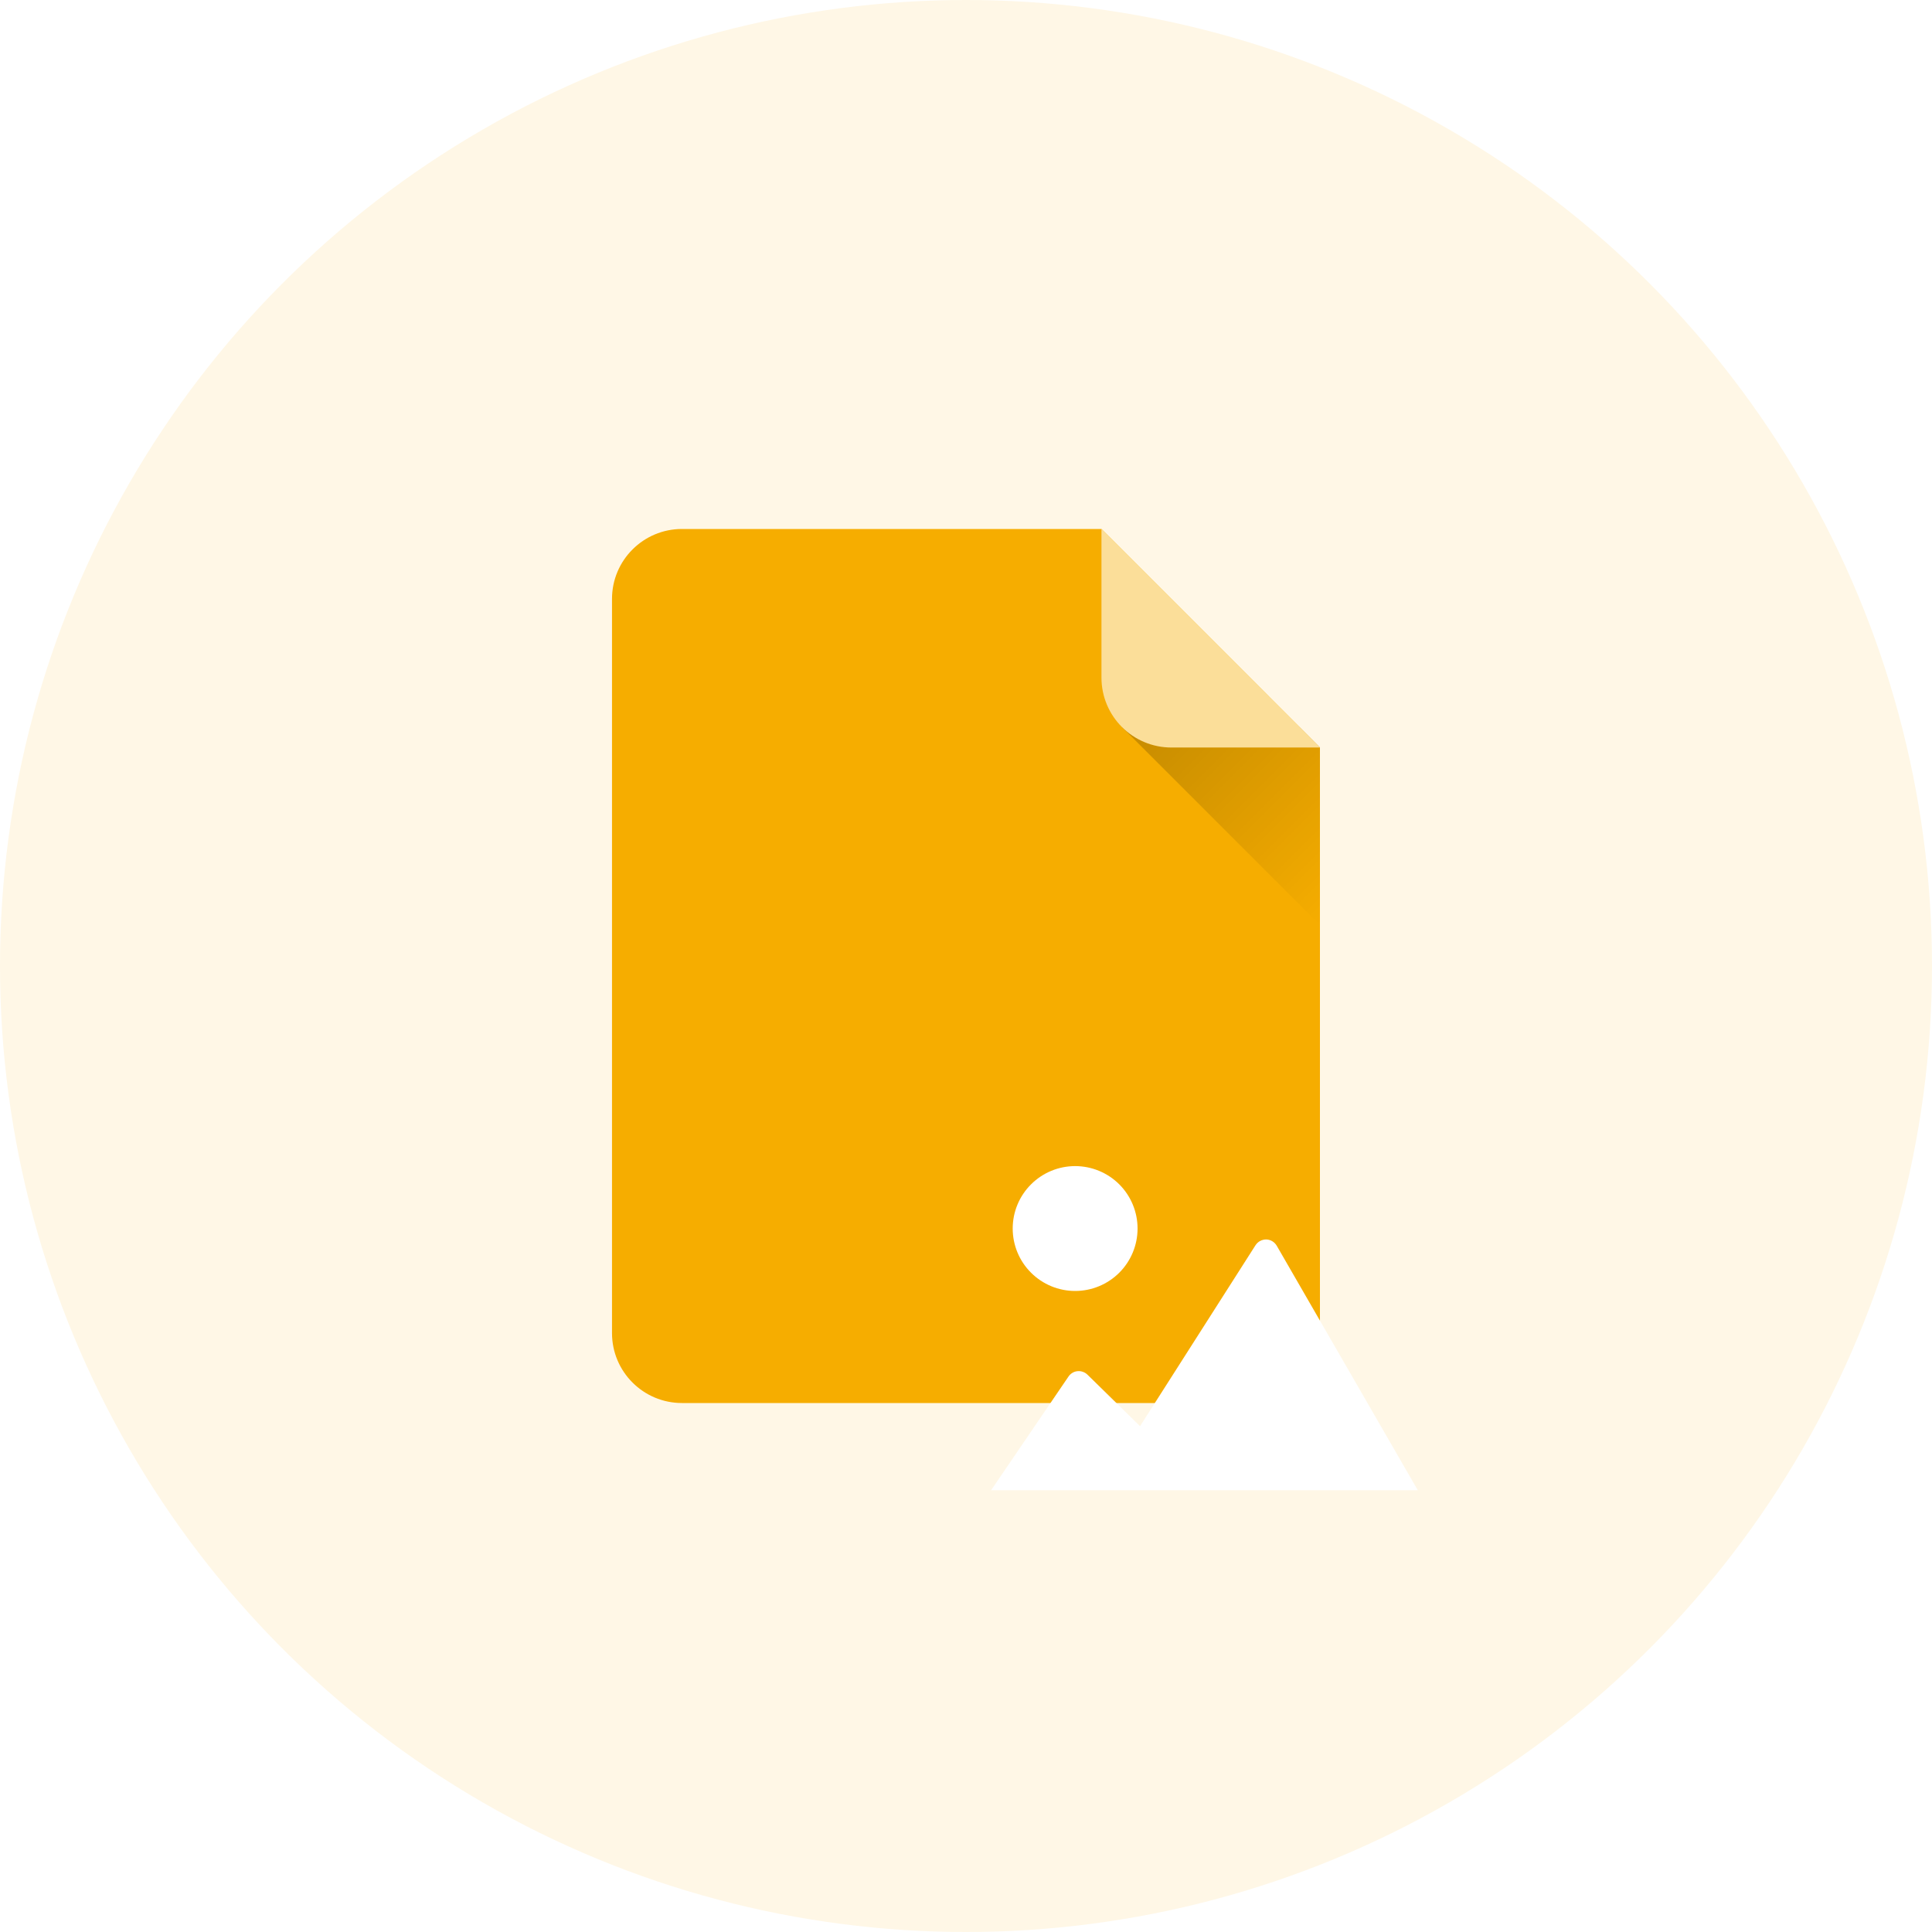 <svg width="35" height="35" viewBox="0 0 35 35" fill="none" xmlns="http://www.w3.org/2000/svg">
<circle cx="17.5" cy="17.5" r="17.5" fill="#FFF7E6"/>
<g clip-path="url(#clip0_1_190)">
<g filter="url(#filter0_ii_1_190)">
<path fill-rule="evenodd" clip-rule="evenodd" d="M19.954 9.583L23.912 13.542V24.15C23.912 24.85 23.345 25.417 22.646 25.417H12.354C11.655 25.417 11.087 24.85 11.087 24.15V10.85C11.087 10.15 11.655 9.583 12.354 9.583H19.954Z" fill="#F6AD00"/>
</g>
<g filter="url(#filter1_dd_1_190)">
<path d="M13.914 21.057L15.357 18.937C15.375 18.91 15.4 18.887 15.428 18.87C15.456 18.853 15.488 18.843 15.52 18.84C15.553 18.837 15.586 18.84 15.617 18.852C15.648 18.862 15.676 18.88 15.7 18.903L16.653 19.837L18.745 16.558C18.766 16.526 18.795 16.499 18.829 16.481C18.863 16.463 18.901 16.454 18.939 16.454C18.978 16.455 19.016 16.466 19.049 16.486C19.082 16.506 19.109 16.534 19.129 16.567L21.728 21.072C21.748 21.106 21.758 21.144 21.758 21.184C21.758 21.223 21.748 21.262 21.728 21.296C21.708 21.33 21.68 21.358 21.646 21.378C21.612 21.398 21.573 21.408 21.534 21.408H14.1C14.059 21.408 14.019 21.397 13.984 21.376C13.949 21.355 13.92 21.325 13.901 21.289C13.882 21.253 13.873 21.212 13.875 21.171C13.878 21.131 13.891 21.091 13.914 21.057H13.914Z" fill="white"/>
<path d="M14.346 16.256C14.346 16.556 14.465 16.844 14.678 17.056C14.89 17.268 15.177 17.387 15.477 17.387C15.777 17.387 16.065 17.268 16.277 17.056C16.489 16.844 16.608 16.556 16.608 16.256C16.608 15.956 16.489 15.668 16.277 15.456C16.065 15.244 15.777 15.125 15.477 15.125C15.177 15.125 14.89 15.244 14.678 15.456C14.465 15.668 14.346 15.956 14.346 16.256Z" fill="white"/>
</g>
<path d="M23.541 13.171H20.325L23.912 16.758L23.912 13.542L23.541 13.171Z" fill="url(#paint0_linear_1_190)"/>
<path d="M21.221 13.542L23.913 13.542L19.954 9.583L19.954 12.275C19.954 12.975 20.521 13.542 21.221 13.542Z" fill="#FBDE99"/>
</g>
<defs>
<filter id="filter0_ii_1_190" x="11.087" y="9.504" width="12.825" height="15.992" filterUnits="userSpaceOnUse" color-interpolation-filters="sRGB">
<feFlood flood-opacity="0" result="BackgroundImageFix"/>
<feBlend mode="normal" in="SourceGraphic" in2="BackgroundImageFix" result="shape"/>
<feColorMatrix in="SourceAlpha" type="matrix" values="0 0 0 0 0 0 0 0 0 0 0 0 0 0 0 0 0 0 127 0" result="hardAlpha"/>
<feOffset dy="-0.158"/>
<feGaussianBlur stdDeviation="0.04"/>
<feComposite in2="hardAlpha" operator="arithmetic" k2="-1" k3="1"/>
<feColorMatrix type="matrix" values="0 0 0 0 0 0 0 0 0 0 0 0 0 0 0 0 0 0 0.3 0"/>
<feBlend mode="normal" in2="shape" result="effect1_innerShadow_1_190"/>
<feColorMatrix in="SourceAlpha" type="matrix" values="0 0 0 0 0 0 0 0 0 0 0 0 0 0 0 0 0 0 127 0" result="hardAlpha"/>
<feOffset dy="0.158"/>
<feGaussianBlur stdDeviation="0.04"/>
<feComposite in2="hardAlpha" operator="arithmetic" k2="-1" k3="1"/>
<feColorMatrix type="matrix" values="0 0 0 0 1 0 0 0 0 1 0 0 0 0 1 0 0 0 0.3 0"/>
<feBlend mode="normal" in2="effect1_innerShadow_1_190" result="effect2_innerShadow_1_190"/>
</filter>
<filter id="filter1_dd_1_190" x="12.875" y="14.125" width="16.883" height="17.283" filterUnits="userSpaceOnUse" color-interpolation-filters="sRGB">
<feFlood flood-opacity="0" result="BackgroundImageFix"/>
<feColorMatrix in="SourceAlpha" type="matrix" values="0 0 0 0 0 0 0 0 0 0 0 0 0 0 0 0 0 0 127 0" result="hardAlpha"/>
<feOffset dx="4" dy="6"/>
<feGaussianBlur stdDeviation="2"/>
<feColorMatrix type="matrix" values="0 0 0 0 0 0 0 0 0 0 0 0 0 0 0 0 0 0 0.1 0"/>
<feBlend mode="normal" in2="BackgroundImageFix" result="effect1_dropShadow_1_190"/>
<feColorMatrix in="SourceAlpha" type="matrix" values="0 0 0 0 0 0 0 0 0 0 0 0 0 0 0 0 0 0 127 0" result="hardAlpha"/>
<feOffset/>
<feGaussianBlur stdDeviation="0.5"/>
<feColorMatrix type="matrix" values="0 0 0 0 0 0 0 0 0 0 0 0 0 0 0 0 0 0 0.4 0"/>
<feBlend mode="normal" in2="effect1_dropShadow_1_190" result="effect2_dropShadow_1_190"/>
<feBlend mode="normal" in="SourceGraphic" in2="effect2_dropShadow_1_190" result="shape"/>
</filter>
<linearGradient id="paint0_linear_1_190" x1="21.129" y1="12.367" x2="24.716" y2="15.954" gradientUnits="userSpaceOnUse">
<stop stop-opacity="0.2"/>
<stop offset="1" stop-opacity="0"/>
</linearGradient>
<clipPath id="clip0_1_190">
<rect width="19" height="19" fill="white" transform="translate(8 8)"/>
</clipPath>
</defs>
</svg>
